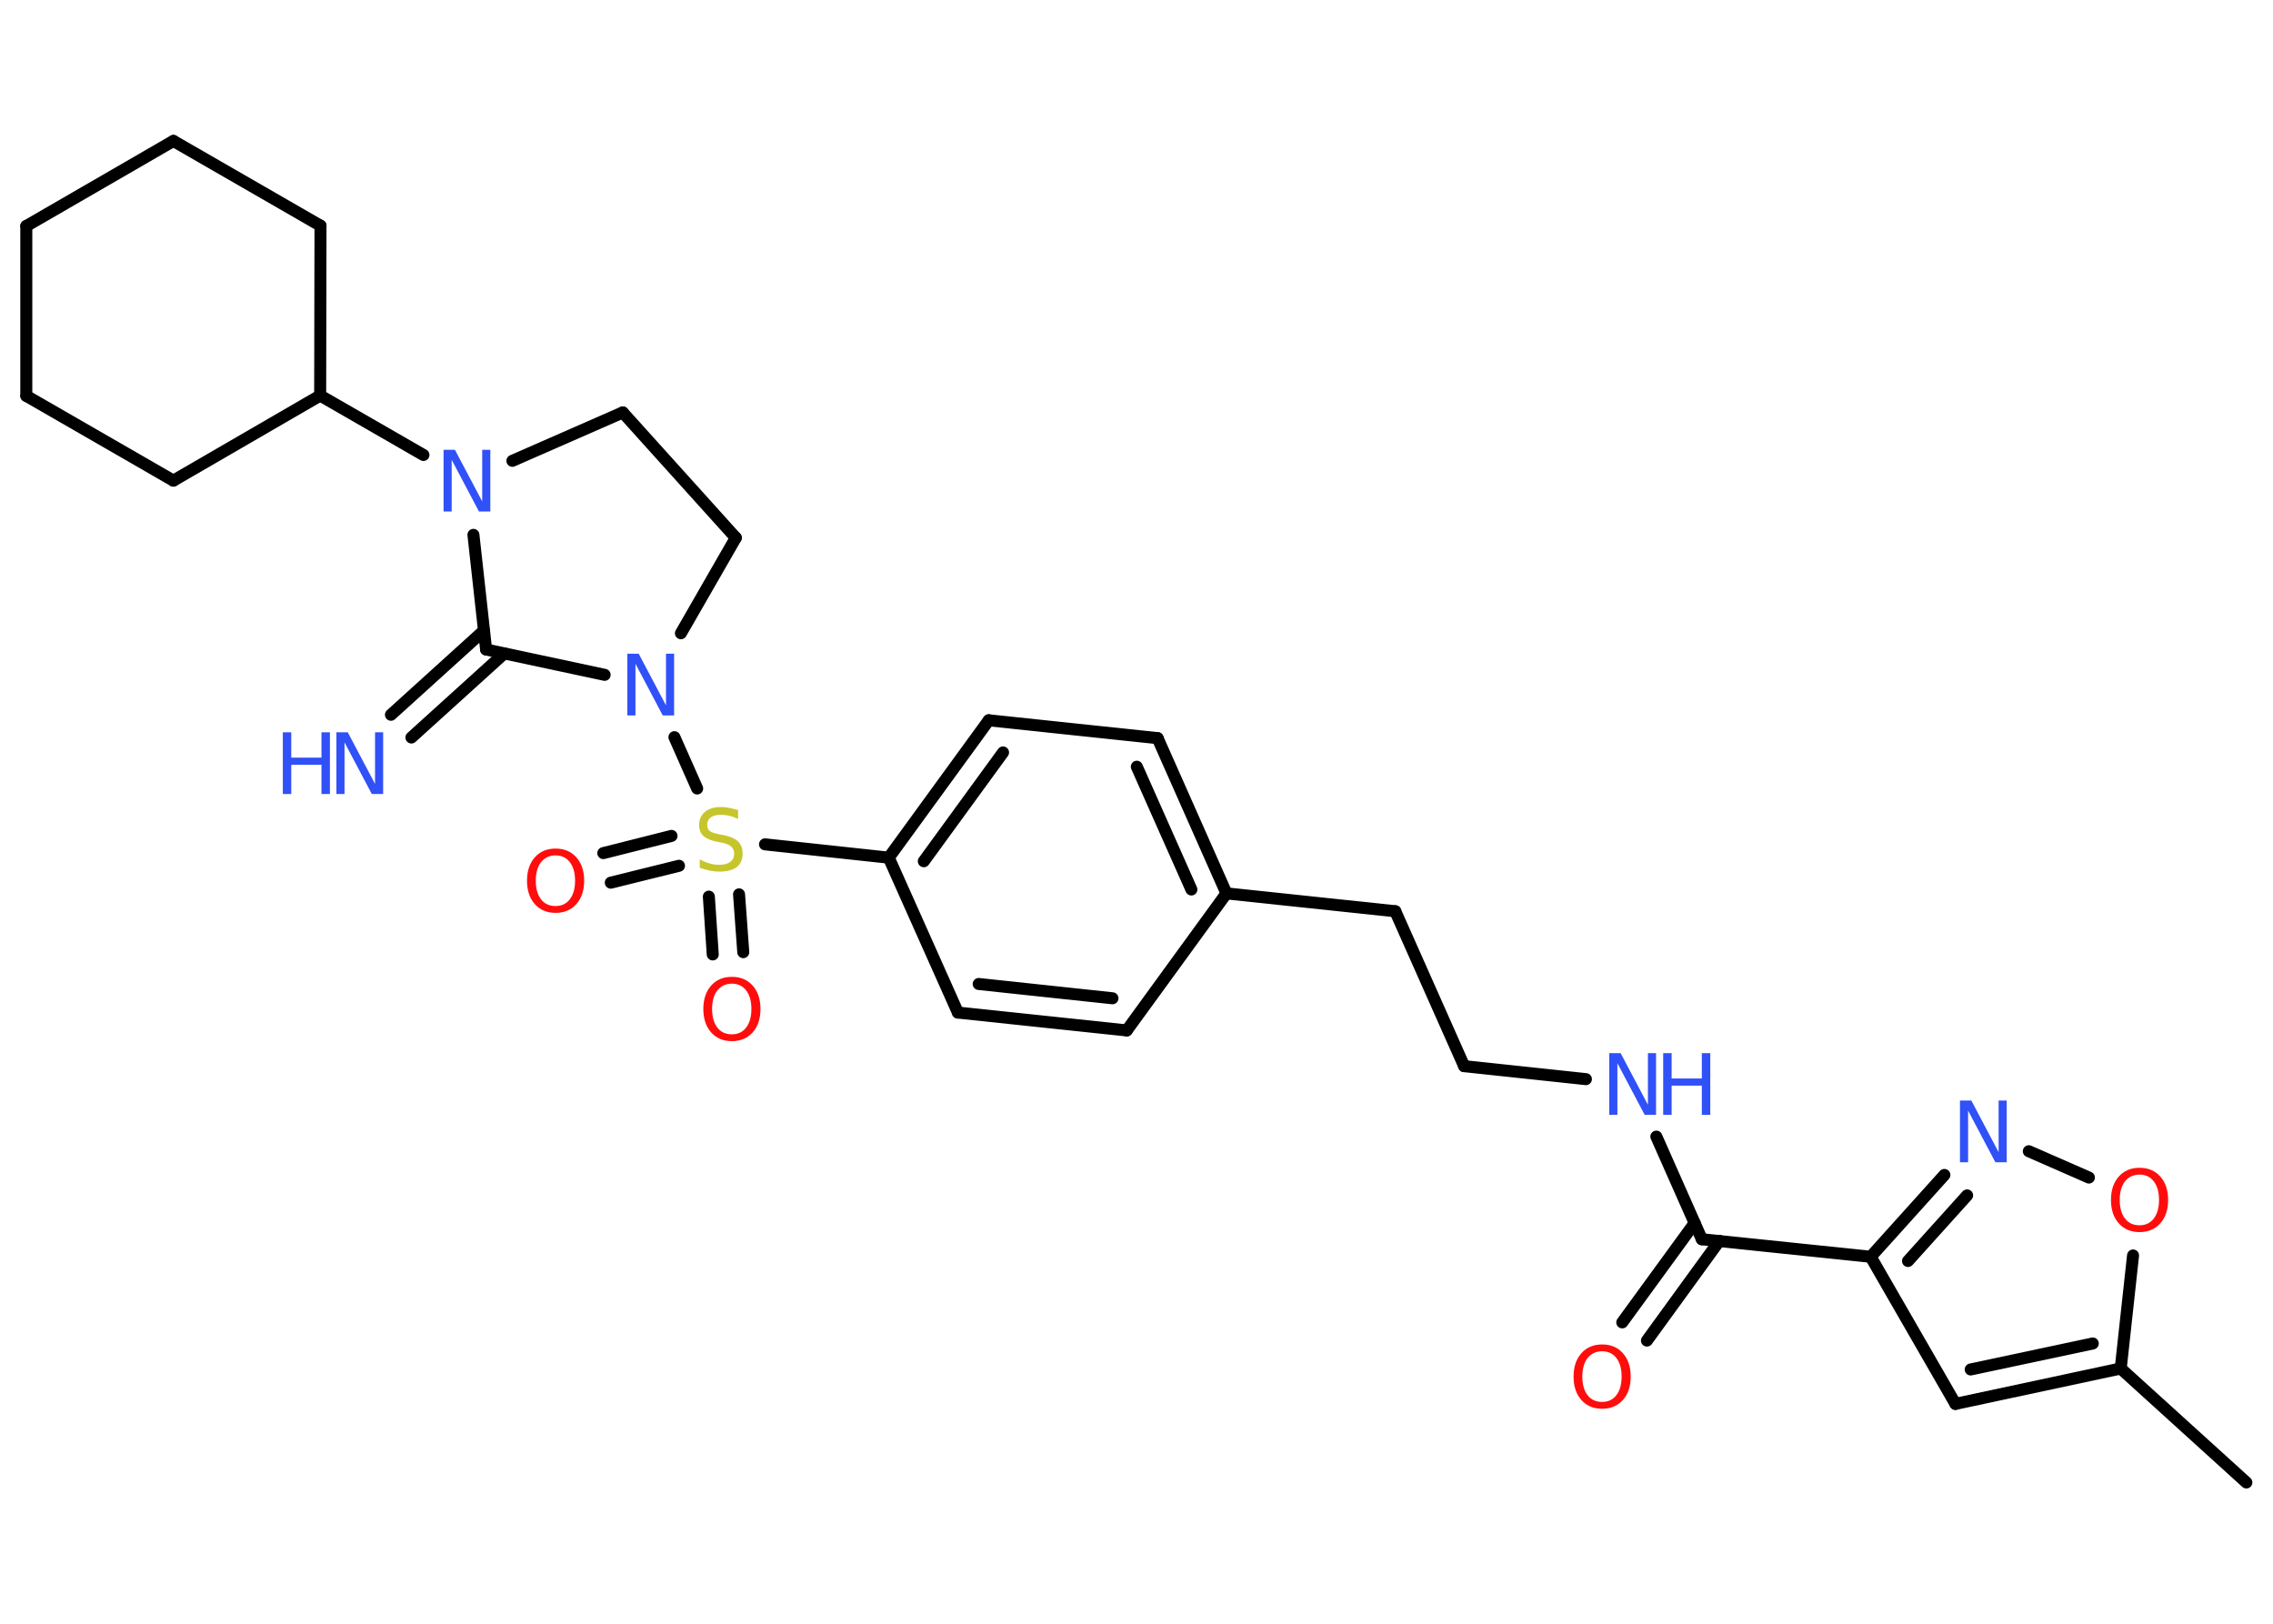 <?xml version='1.0' encoding='UTF-8'?>
<!DOCTYPE svg PUBLIC "-//W3C//DTD SVG 1.1//EN" "http://www.w3.org/Graphics/SVG/1.1/DTD/svg11.dtd">
<svg version='1.2' xmlns='http://www.w3.org/2000/svg' xmlns:xlink='http://www.w3.org/1999/xlink' width='70.0mm' height='50.0mm' viewBox='0 0 70.0 50.0'>
  <desc>Generated by the Chemistry Development Kit (http://github.com/cdk)</desc>
  <g stroke-linecap='round' stroke-linejoin='round' stroke='#000000' stroke-width='.37' fill='#3050F8'>
    <rect x='.0' y='.0' width='70.0' height='50.0' fill='#FFFFFF' stroke='none'/>
    <g id='mol1' class='mol'>
      <line id='mol1bnd1' class='bond' x1='69.18' y1='45.65' x2='65.31' y2='42.14'/>
      <g id='mol1bnd2' class='bond'>
        <line x1='60.22' y1='43.23' x2='65.31' y2='42.14'/>
        <line x1='60.69' y1='42.17' x2='64.45' y2='41.37'/>
      </g>
      <line id='mol1bnd3' class='bond' x1='60.22' y1='43.23' x2='57.61' y2='38.7'/>
      <line id='mol1bnd4' class='bond' x1='57.61' y1='38.7' x2='52.41' y2='38.16'/>
      <g id='mol1bnd5' class='bond'>
        <line x1='52.95' y1='38.21' x2='50.72' y2='41.28'/>
        <line x1='52.19' y1='37.66' x2='49.96' y2='40.72'/>
      </g>
      <line id='mol1bnd6' class='bond' x1='52.41' y1='38.16' x2='51.01' y2='35.0'/>
      <line id='mol1bnd7' class='bond' x1='48.84' y1='33.23' x2='45.09' y2='32.83'/>
      <line id='mol1bnd8' class='bond' x1='45.09' y1='32.83' x2='42.97' y2='28.06'/>
      <line id='mol1bnd9' class='bond' x1='42.97' y1='28.06' x2='37.77' y2='27.51'/>
      <g id='mol1bnd10' class='bond'>
        <line x1='37.77' y1='27.51' x2='35.65' y2='22.73'/>
        <line x1='36.69' y1='27.39' x2='35.01' y2='23.61'/>
      </g>
      <line id='mol1bnd11' class='bond' x1='35.65' y1='22.73' x2='30.45' y2='22.18'/>
      <g id='mol1bnd12' class='bond'>
        <line x1='30.45' y1='22.18' x2='27.37' y2='26.41'/>
        <line x1='30.89' y1='23.17' x2='28.45' y2='26.52'/>
      </g>
      <line id='mol1bnd13' class='bond' x1='27.37' y1='26.41' x2='23.56' y2='26.0'/>
      <g id='mol1bnd14' class='bond'>
        <line x1='20.91' y1='26.66' x2='18.81' y2='27.18'/>
        <line x1='20.68' y1='25.74' x2='18.58' y2='26.27'/>
      </g>
      <g id='mol1bnd15' class='bond'>
        <line x1='22.76' y1='27.54' x2='22.89' y2='29.32'/>
        <line x1='21.83' y1='27.61' x2='21.95' y2='29.39'/>
      </g>
      <line id='mol1bnd16' class='bond' x1='21.47' y1='24.28' x2='20.77' y2='22.7'/>
      <line id='mol1bnd17' class='bond' x1='20.97' y1='19.5' x2='22.66' y2='16.56'/>
      <line id='mol1bnd18' class='bond' x1='22.66' y1='16.56' x2='19.18' y2='12.7'/>
      <line id='mol1bnd19' class='bond' x1='19.18' y1='12.7' x2='15.78' y2='14.19'/>
      <line id='mol1bnd20' class='bond' x1='13.04' y1='14.01' x2='9.86' y2='12.18'/>
      <line id='mol1bnd21' class='bond' x1='9.86' y1='12.18' x2='9.87' y2='6.95'/>
      <line id='mol1bnd22' class='bond' x1='9.87' y1='6.95' x2='5.34' y2='4.34'/>
      <line id='mol1bnd23' class='bond' x1='5.34' y1='4.34' x2='.81' y2='6.96'/>
      <line id='mol1bnd24' class='bond' x1='.81' y1='6.96' x2='.81' y2='12.19'/>
      <line id='mol1bnd25' class='bond' x1='.81' y1='12.19' x2='5.34' y2='14.8'/>
      <line id='mol1bnd26' class='bond' x1='9.86' y1='12.18' x2='5.34' y2='14.8'/>
      <line id='mol1bnd27' class='bond' x1='14.58' y1='16.47' x2='14.97' y2='20.0'/>
      <line id='mol1bnd28' class='bond' x1='18.62' y1='20.78' x2='14.97' y2='20.0'/>
      <g id='mol1bnd29' class='bond'>
        <line x1='15.53' y1='20.12' x2='12.67' y2='22.71'/>
        <line x1='14.9' y1='19.42' x2='12.04' y2='22.01'/>
      </g>
      <line id='mol1bnd30' class='bond' x1='27.37' y1='26.41' x2='29.5' y2='31.18'/>
      <g id='mol1bnd31' class='bond'>
        <line x1='29.5' y1='31.18' x2='34.7' y2='31.73'/>
        <line x1='30.14' y1='30.3' x2='34.26' y2='30.74'/>
      </g>
      <line id='mol1bnd32' class='bond' x1='37.77' y1='27.51' x2='34.7' y2='31.73'/>
      <g id='mol1bnd33' class='bond'>
        <line x1='59.88' y1='36.18' x2='57.61' y2='38.7'/>
        <line x1='60.58' y1='36.81' x2='58.76' y2='38.83'/>
      </g>
      <line id='mol1bnd34' class='bond' x1='62.48' y1='35.45' x2='64.33' y2='36.26'/>
      <line id='mol1bnd35' class='bond' x1='65.31' y1='42.14' x2='65.69' y2='38.66'/>
      <path id='mol1atm6' class='atom' d='M49.34 41.61q-.28 .0 -.45 .21q-.16 .21 -.16 .57q.0 .36 .16 .57q.16 .21 .45 .21q.28 .0 .44 -.21q.16 -.21 .16 -.57q.0 -.36 -.16 -.57q-.16 -.21 -.44 -.21zM49.34 41.4q.4 .0 .64 .27q.24 .27 .24 .72q.0 .45 -.24 .72q-.24 .27 -.64 .27q-.4 .0 -.64 -.27q-.24 -.27 -.24 -.72q.0 -.45 .24 -.72q.24 -.27 .64 -.27z' stroke='none' fill='#FF0D0D'/>
      <g id='mol1atm7' class='atom'>
        <path d='M49.57 32.43h.34l.84 1.59v-1.59h.25v1.9h-.35l-.84 -1.59v1.59h-.25v-1.9z' stroke='none'/>
        <path d='M51.22 32.43h.26v.78h.93v-.78h.26v1.9h-.26v-.9h-.93v.9h-.26v-1.9z' stroke='none'/>
      </g>
      <path id='mol1atm14' class='atom' d='M22.73 24.97v.25q-.14 -.07 -.27 -.1q-.13 -.03 -.25 -.03q-.21 .0 -.32 .08q-.11 .08 -.11 .23q.0 .13 .08 .19q.08 .06 .29 .1l.16 .03q.28 .06 .42 .19q.14 .14 .14 .37q.0 .28 -.18 .42q-.18 .14 -.54 .14q-.13 .0 -.29 -.03q-.15 -.03 -.31 -.09v-.26q.16 .09 .31 .13q.15 .04 .29 .04q.22 .0 .34 -.09q.12 -.09 .12 -.25q.0 -.14 -.09 -.22q-.09 -.08 -.28 -.12l-.16 -.03q-.29 -.06 -.42 -.18q-.13 -.12 -.13 -.34q.0 -.25 .18 -.4q.18 -.15 .49 -.15q.13 .0 .27 .03q.14 .03 .28 .07z' stroke='none' fill='#C6C62C'/>
      <path id='mol1atm15' class='atom' d='M17.11 26.34q-.28 .0 -.45 .21q-.16 .21 -.16 .57q.0 .36 .16 .57q.16 .21 .45 .21q.28 .0 .44 -.21q.16 -.21 .16 -.57q.0 -.36 -.16 -.57q-.16 -.21 -.44 -.21zM17.11 26.13q.4 .0 .64 .27q.24 .27 .24 .72q.0 .45 -.24 .72q-.24 .27 -.64 .27q-.4 .0 -.64 -.27q-.24 -.27 -.24 -.72q.0 -.45 .24 -.72q.24 -.27 .64 -.27z' stroke='none' fill='#FF0D0D'/>
      <path id='mol1atm16' class='atom' d='M22.54 30.29q-.28 .0 -.45 .21q-.16 .21 -.16 .57q.0 .36 .16 .57q.16 .21 .45 .21q.28 .0 .44 -.21q.16 -.21 .16 -.57q.0 -.36 -.16 -.57q-.16 -.21 -.44 -.21zM22.54 30.08q.4 .0 .64 .27q.24 .27 .24 .72q.0 .45 -.24 .72q-.24 .27 -.64 .27q-.4 .0 -.64 -.27q-.24 -.27 -.24 -.72q.0 -.45 .24 -.72q.24 -.27 .64 -.27z' stroke='none' fill='#FF0D0D'/>
      <path id='mol1atm17' class='atom' d='M19.33 20.13h.34l.84 1.59v-1.59h.25v1.9h-.35l-.84 -1.59v1.59h-.25v-1.9z' stroke='none'/>
      <path id='mol1atm20' class='atom' d='M13.67 13.85h.34l.84 1.59v-1.59h.25v1.9h-.35l-.84 -1.59v1.59h-.25v-1.9z' stroke='none'/>
      <g id='mol1atm28' class='atom'>
        <path d='M10.37 22.55h.34l.84 1.59v-1.59h.25v1.9h-.35l-.84 -1.59v1.59h-.25v-1.9z' stroke='none'/>
        <path d='M8.71 22.55h.26v.78h.93v-.78h.26v1.9h-.26v-.9h-.93v.9h-.26v-1.9z' stroke='none'/>
      </g>
      <path id='mol1atm31' class='atom' d='M60.37 33.89h.34l.84 1.59v-1.59h.25v1.9h-.35l-.84 -1.59v1.59h-.25v-1.9z' stroke='none'/>
      <path id='mol1atm32' class='atom' d='M65.89 36.17q-.28 .0 -.45 .21q-.16 .21 -.16 .57q.0 .36 .16 .57q.16 .21 .45 .21q.28 .0 .44 -.21q.16 -.21 .16 -.57q.0 -.36 -.16 -.57q-.16 -.21 -.44 -.21zM65.89 35.96q.4 .0 .64 .27q.24 .27 .24 .72q.0 .45 -.24 .72q-.24 .27 -.64 .27q-.4 .0 -.64 -.27q-.24 -.27 -.24 -.72q.0 -.45 .24 -.72q.24 -.27 .64 -.27z' stroke='none' fill='#FF0D0D'/>
    </g>
  </g>
</svg>
